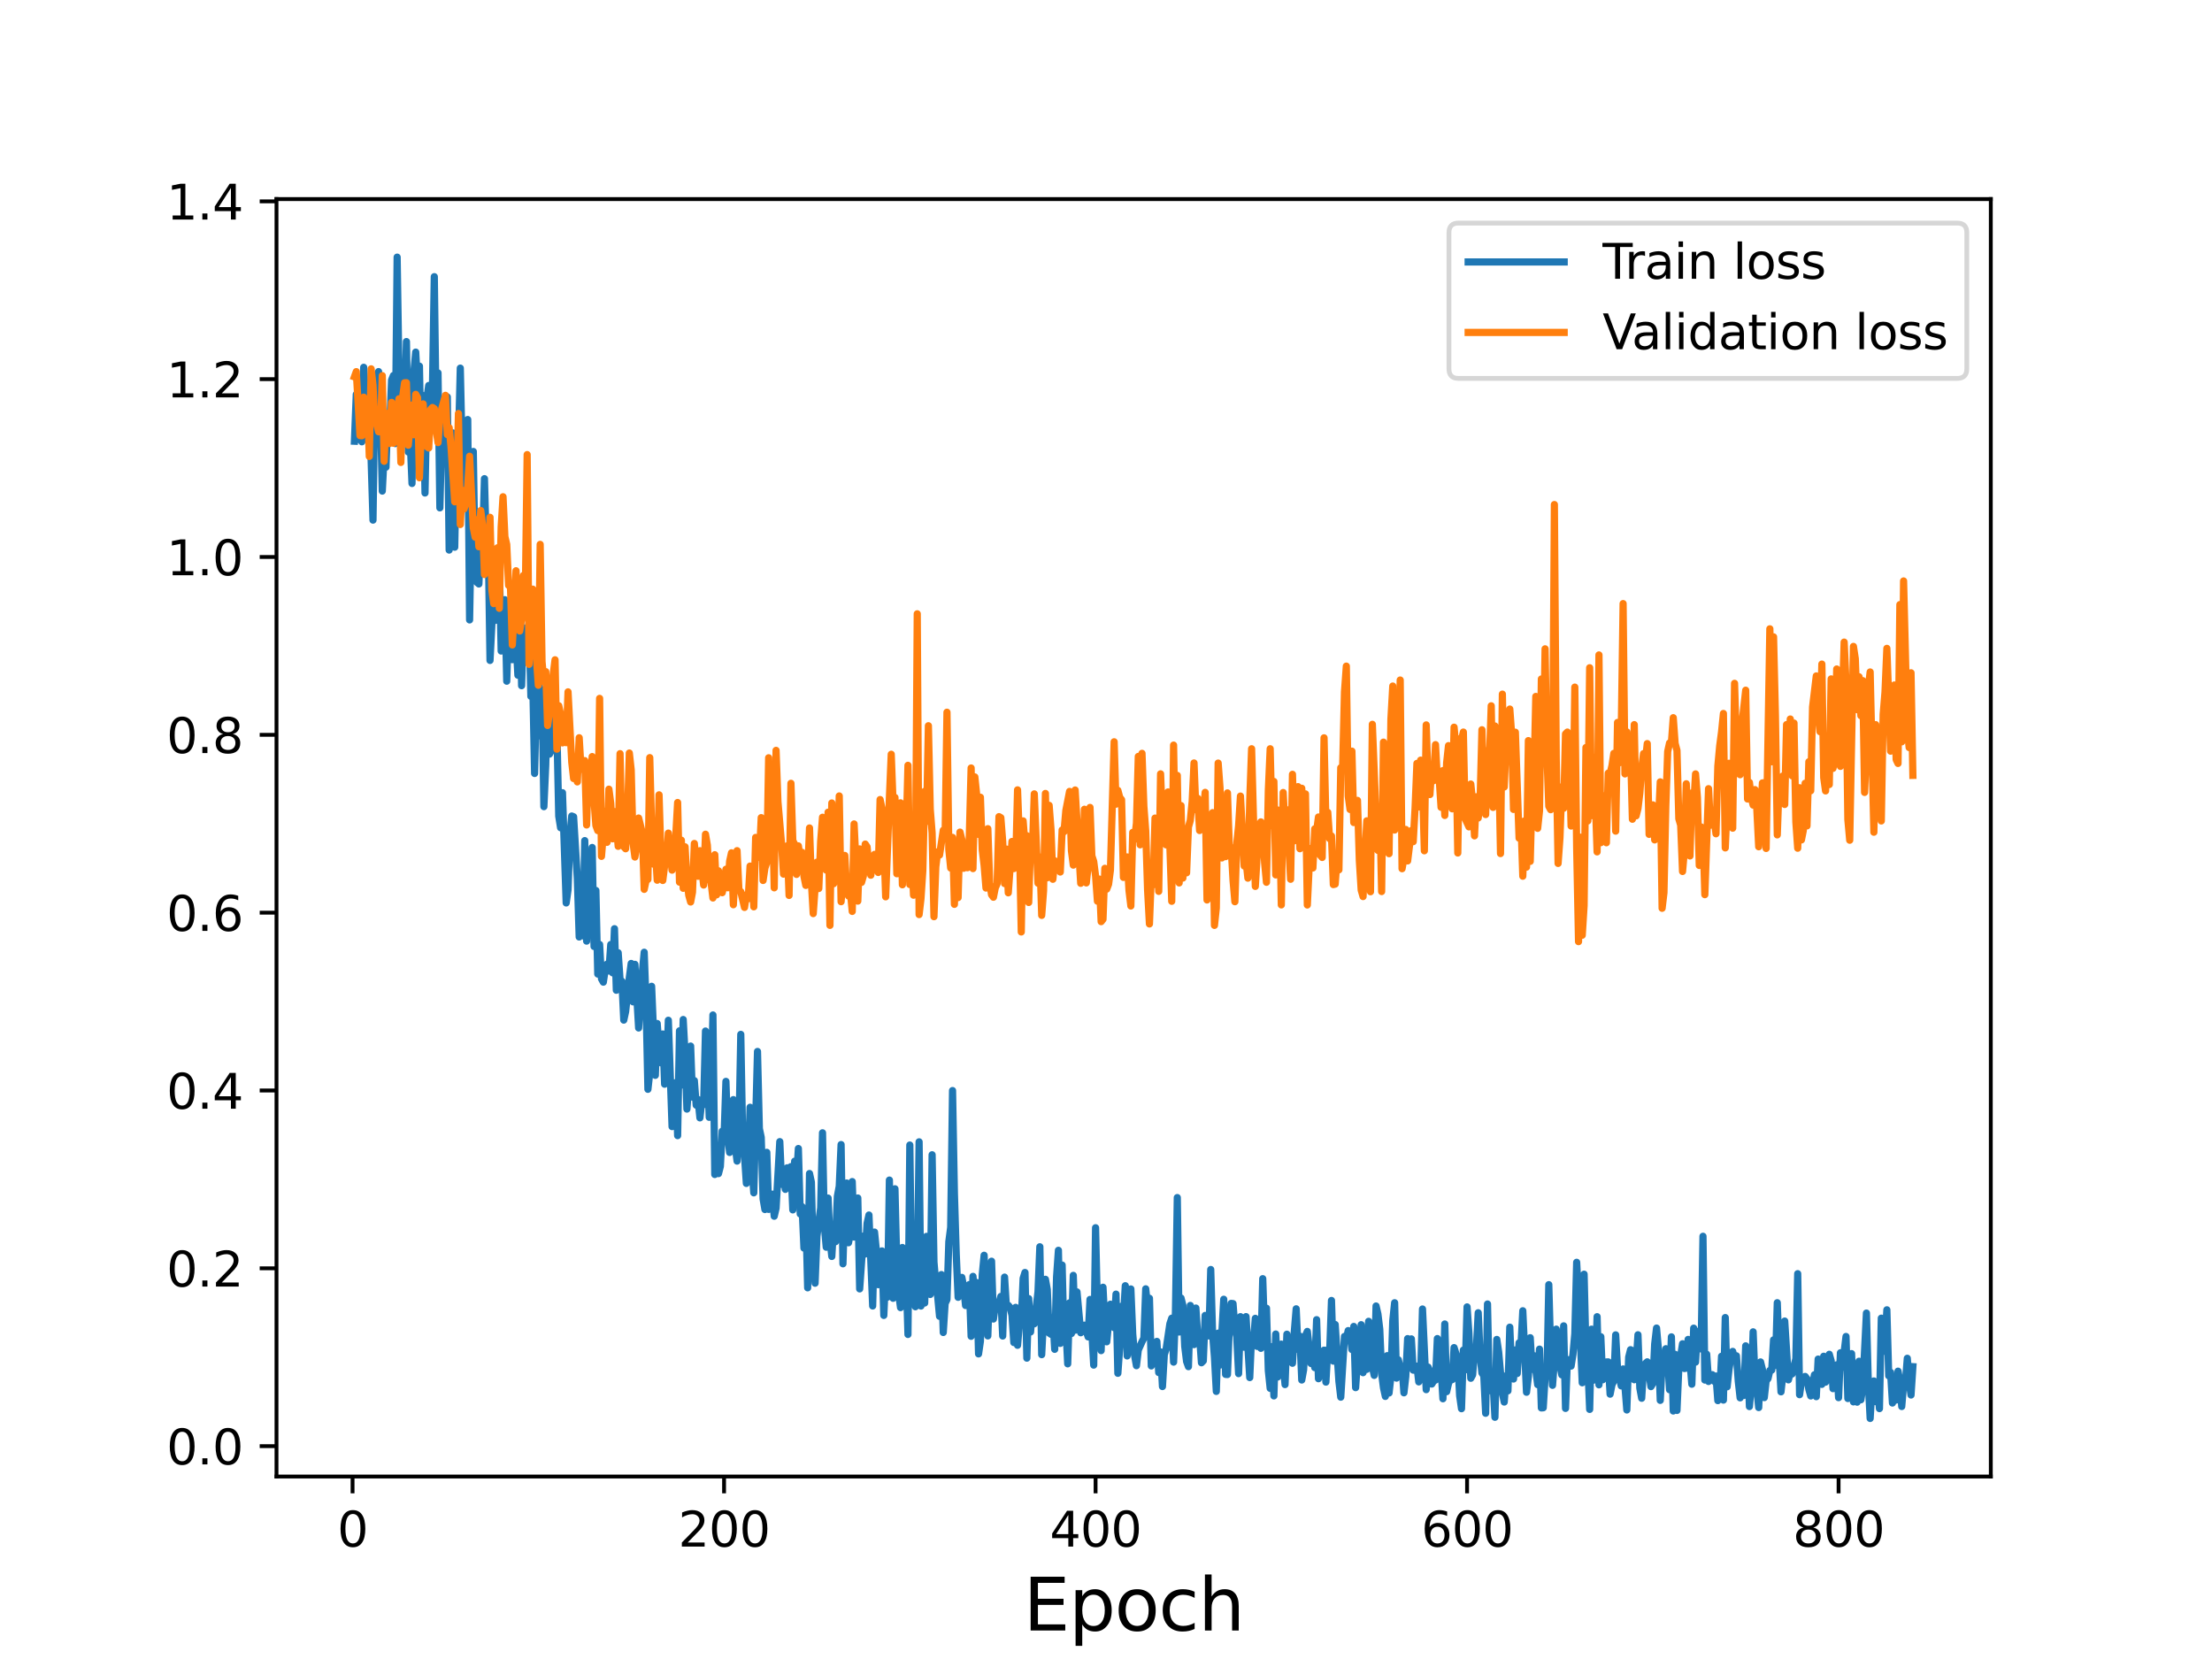 <?xml version="1.0" encoding="utf-8" standalone="no"?>
<!DOCTYPE svg PUBLIC "-//W3C//DTD SVG 1.1//EN"
  "http://www.w3.org/Graphics/SVG/1.1/DTD/svg11.dtd">
<svg height="345.6pt" version="1.1" viewBox="0 0 460.8 345.6" width="460.8pt" xmlns="http://www.w3.org/2000/svg" xmlns:xlink="http://www.w3.org/1999/xlink">
 <defs>
  <style type="text/css">*{stroke-linecap:butt;stroke-linejoin:round;}</style>
 </defs>
 <g id="figure_1">
  <g id="patch_1">
   <path d="M 0 345.6 
L 460.8 345.6 
L 460.8 0 
L 0 0 
z
" style="fill:#ffffff;"/>
  </g>
  <g id="axes_1">
   <g id="patch_2">
    <path d="M 57.6 307.584 
L 414.72 307.584 
L 414.72 41.472 
L 57.6 41.472 
z
" style="fill:#ffffff;"/>
   </g>
   <g id="matplotlib.axis_1">
    <g id="xtick_1">
     <g id="line2d_1">
      <defs>
       <path d="M 0 0 
L 0 3.5 
" id="m467da77093" style="stroke:#000000;stroke-width:0.8;"/>
      </defs>
      <g>
       <use style="stroke:#000000;stroke-width:0.8;" x="73.446" xlink:href="#m467da77093" y="307.584"/>
      </g>
     </g>
     <g id="text_1">
      <!-- 0 -->
      <g transform="translate(70.265 322.182)scale(0.1 -0.1)">
       <defs>
        <path d="M 2034 4250 
Q 1547 4250 1301 3770 
Q 1056 3291 1056 2328 
Q 1056 1369 1301 889 
Q 1547 409 2034 409 
Q 2525 409 2770 889 
Q 3016 1369 3016 2328 
Q 3016 3291 2770 3770 
Q 2525 4250 2034 4250 
z
M 2034 4750 
Q 2819 4750 3233 4129 
Q 3647 3509 3647 2328 
Q 3647 1150 3233 529 
Q 2819 -91 2034 -91 
Q 1250 -91 836 529 
Q 422 1150 422 2328 
Q 422 3509 836 4129 
Q 1250 4750 2034 4750 
z
" id="DejaVuSans-30" transform="scale(0.016)"/>
       </defs>
       <use xlink:href="#DejaVuSans-30"/>
      </g>
     </g>
    </g>
    <g id="xtick_2">
     <g id="line2d_2">
      <g>
       <use style="stroke:#000000;stroke-width:0.8;" x="150.837" xlink:href="#m467da77093" y="307.584"/>
      </g>
     </g>
     <g id="text_2">
      <!-- 200 -->
      <g transform="translate(141.293 322.182)scale(0.1 -0.1)">
       <defs>
        <path d="M 1228 531 
L 3431 531 
L 3431 0 
L 469 0 
L 469 531 
Q 828 903 1448 1529 
Q 2069 2156 2228 2338 
Q 2531 2678 2651 2914 
Q 2772 3150 2772 3378 
Q 2772 3750 2511 3984 
Q 2250 4219 1831 4219 
Q 1534 4219 1204 4116 
Q 875 4013 500 3803 
L 500 4441 
Q 881 4594 1212 4672 
Q 1544 4750 1819 4750 
Q 2544 4750 2975 4387 
Q 3406 4025 3406 3419 
Q 3406 3131 3298 2873 
Q 3191 2616 2906 2266 
Q 2828 2175 2409 1742 
Q 1991 1309 1228 531 
z
" id="DejaVuSans-32" transform="scale(0.016)"/>
       </defs>
       <use xlink:href="#DejaVuSans-32"/>
       <use x="63.623" xlink:href="#DejaVuSans-30"/>
       <use x="127.246" xlink:href="#DejaVuSans-30"/>
      </g>
     </g>
    </g>
    <g id="xtick_3">
     <g id="line2d_3">
      <g>
       <use style="stroke:#000000;stroke-width:0.8;" x="228.227" xlink:href="#m467da77093" y="307.584"/>
      </g>
     </g>
     <g id="text_3">
      <!-- 400 -->
      <g transform="translate(218.684 322.182)scale(0.1 -0.1)">
       <defs>
        <path d="M 2419 4116 
L 825 1625 
L 2419 1625 
L 2419 4116 
z
M 2253 4666 
L 3047 4666 
L 3047 1625 
L 3713 1625 
L 3713 1100 
L 3047 1100 
L 3047 0 
L 2419 0 
L 2419 1100 
L 313 1100 
L 313 1709 
L 2253 4666 
z
" id="DejaVuSans-34" transform="scale(0.016)"/>
       </defs>
       <use xlink:href="#DejaVuSans-34"/>
       <use x="63.623" xlink:href="#DejaVuSans-30"/>
       <use x="127.246" xlink:href="#DejaVuSans-30"/>
      </g>
     </g>
    </g>
    <g id="xtick_4">
     <g id="line2d_4">
      <g>
       <use style="stroke:#000000;stroke-width:0.8;" x="305.618" xlink:href="#m467da77093" y="307.584"/>
      </g>
     </g>
     <g id="text_4">
      <!-- 600 -->
      <g transform="translate(296.075 322.182)scale(0.1 -0.1)">
       <defs>
        <path d="M 2113 2584 
Q 1688 2584 1439 2293 
Q 1191 2003 1191 1497 
Q 1191 994 1439 701 
Q 1688 409 2113 409 
Q 2538 409 2786 701 
Q 3034 994 3034 1497 
Q 3034 2003 2786 2293 
Q 2538 2584 2113 2584 
z
M 3366 4563 
L 3366 3988 
Q 3128 4100 2886 4159 
Q 2644 4219 2406 4219 
Q 1781 4219 1451 3797 
Q 1122 3375 1075 2522 
Q 1259 2794 1537 2939 
Q 1816 3084 2150 3084 
Q 2853 3084 3261 2657 
Q 3669 2231 3669 1497 
Q 3669 778 3244 343 
Q 2819 -91 2113 -91 
Q 1303 -91 875 529 
Q 447 1150 447 2328 
Q 447 3434 972 4092 
Q 1497 4750 2381 4750 
Q 2619 4750 2861 4703 
Q 3103 4656 3366 4563 
z
" id="DejaVuSans-36" transform="scale(0.016)"/>
       </defs>
       <use xlink:href="#DejaVuSans-36"/>
       <use x="63.623" xlink:href="#DejaVuSans-30"/>
       <use x="127.246" xlink:href="#DejaVuSans-30"/>
      </g>
     </g>
    </g>
    <g id="xtick_5">
     <g id="line2d_5">
      <g>
       <use style="stroke:#000000;stroke-width:0.8;" x="383.009" xlink:href="#m467da77093" y="307.584"/>
      </g>
     </g>
     <g id="text_5">
      <!-- 800 -->
      <g transform="translate(373.465 322.182)scale(0.1 -0.1)">
       <defs>
        <path d="M 2034 2216 
Q 1584 2216 1326 1975 
Q 1069 1734 1069 1313 
Q 1069 891 1326 650 
Q 1584 409 2034 409 
Q 2484 409 2743 651 
Q 3003 894 3003 1313 
Q 3003 1734 2745 1975 
Q 2488 2216 2034 2216 
z
M 1403 2484 
Q 997 2584 770 2862 
Q 544 3141 544 3541 
Q 544 4100 942 4425 
Q 1341 4750 2034 4750 
Q 2731 4750 3128 4425 
Q 3525 4100 3525 3541 
Q 3525 3141 3298 2862 
Q 3072 2584 2669 2484 
Q 3125 2378 3379 2068 
Q 3634 1759 3634 1313 
Q 3634 634 3220 271 
Q 2806 -91 2034 -91 
Q 1263 -91 848 271 
Q 434 634 434 1313 
Q 434 1759 690 2068 
Q 947 2378 1403 2484 
z
M 1172 3481 
Q 1172 3119 1398 2916 
Q 1625 2713 2034 2713 
Q 2441 2713 2670 2916 
Q 2900 3119 2900 3481 
Q 2900 3844 2670 4047 
Q 2441 4250 2034 4250 
Q 1625 4250 1398 4047 
Q 1172 3844 1172 3481 
z
" id="DejaVuSans-38" transform="scale(0.016)"/>
       </defs>
       <use xlink:href="#DejaVuSans-38"/>
       <use x="63.623" xlink:href="#DejaVuSans-30"/>
       <use x="127.246" xlink:href="#DejaVuSans-30"/>
      </g>
     </g>
    </g>
    <g id="text_6">
     <!-- Epoch -->
     <g transform="translate(213.194 339.66)scale(0.15 -0.15)">
      <defs>
       <path d="M 628 4666 
L 3578 4666 
L 3578 4134 
L 1259 4134 
L 1259 2753 
L 3481 2753 
L 3481 2222 
L 1259 2222 
L 1259 531 
L 3634 531 
L 3634 0 
L 628 0 
L 628 4666 
z
" id="DejaVuSans-45" transform="scale(0.016)"/>
       <path d="M 1159 525 
L 1159 -1331 
L 581 -1331 
L 581 3500 
L 1159 3500 
L 1159 2969 
Q 1341 3281 1617 3432 
Q 1894 3584 2278 3584 
Q 2916 3584 3314 3078 
Q 3713 2572 3713 1747 
Q 3713 922 3314 415 
Q 2916 -91 2278 -91 
Q 1894 -91 1617 61 
Q 1341 213 1159 525 
z
M 3116 1747 
Q 3116 2381 2855 2742 
Q 2594 3103 2138 3103 
Q 1681 3103 1420 2742 
Q 1159 2381 1159 1747 
Q 1159 1113 1420 752 
Q 1681 391 2138 391 
Q 2594 391 2855 752 
Q 3116 1113 3116 1747 
z
" id="DejaVuSans-70" transform="scale(0.016)"/>
       <path d="M 1959 3097 
Q 1497 3097 1228 2736 
Q 959 2375 959 1747 
Q 959 1119 1226 758 
Q 1494 397 1959 397 
Q 2419 397 2687 759 
Q 2956 1122 2956 1747 
Q 2956 2369 2687 2733 
Q 2419 3097 1959 3097 
z
M 1959 3584 
Q 2709 3584 3137 3096 
Q 3566 2609 3566 1747 
Q 3566 888 3137 398 
Q 2709 -91 1959 -91 
Q 1206 -91 779 398 
Q 353 888 353 1747 
Q 353 2609 779 3096 
Q 1206 3584 1959 3584 
z
" id="DejaVuSans-6f" transform="scale(0.016)"/>
       <path d="M 3122 3366 
L 3122 2828 
Q 2878 2963 2633 3030 
Q 2388 3097 2138 3097 
Q 1578 3097 1268 2742 
Q 959 2388 959 1747 
Q 959 1106 1268 751 
Q 1578 397 2138 397 
Q 2388 397 2633 464 
Q 2878 531 3122 666 
L 3122 134 
Q 2881 22 2623 -34 
Q 2366 -91 2075 -91 
Q 1284 -91 818 406 
Q 353 903 353 1747 
Q 353 2603 823 3093 
Q 1294 3584 2113 3584 
Q 2378 3584 2631 3529 
Q 2884 3475 3122 3366 
z
" id="DejaVuSans-63" transform="scale(0.016)"/>
       <path d="M 3513 2113 
L 3513 0 
L 2938 0 
L 2938 2094 
Q 2938 2591 2744 2837 
Q 2550 3084 2163 3084 
Q 1697 3084 1428 2787 
Q 1159 2491 1159 1978 
L 1159 0 
L 581 0 
L 581 4863 
L 1159 4863 
L 1159 2956 
Q 1366 3272 1645 3428 
Q 1925 3584 2291 3584 
Q 2894 3584 3203 3211 
Q 3513 2838 3513 2113 
z
" id="DejaVuSans-68" transform="scale(0.016)"/>
      </defs>
      <use xlink:href="#DejaVuSans-45"/>
      <use x="63.184" xlink:href="#DejaVuSans-70"/>
      <use x="126.66" xlink:href="#DejaVuSans-6f"/>
      <use x="187.842" xlink:href="#DejaVuSans-63"/>
      <use x="242.822" xlink:href="#DejaVuSans-68"/>
     </g>
    </g>
   </g>
   <g id="matplotlib.axis_2">
    <g id="ytick_1">
     <g id="line2d_6">
      <defs>
       <path d="M 0 0 
L -3.5 0 
" id="mc53e426974" style="stroke:#000000;stroke-width:0.8;"/>
      </defs>
      <g>
       <use style="stroke:#000000;stroke-width:0.8;" x="57.6" xlink:href="#mc53e426974" y="301.26"/>
      </g>
     </g>
     <g id="text_7">
      <!-- 0.0 -->
      <g transform="translate(34.697 305.06)scale(0.1 -0.1)">
       <defs>
        <path d="M 684 794 
L 1344 794 
L 1344 0 
L 684 0 
L 684 794 
z
" id="DejaVuSans-2e" transform="scale(0.016)"/>
       </defs>
       <use xlink:href="#DejaVuSans-30"/>
       <use x="63.623" xlink:href="#DejaVuSans-2e"/>
       <use x="95.41" xlink:href="#DejaVuSans-30"/>
      </g>
     </g>
    </g>
    <g id="ytick_2">
     <g id="line2d_7">
      <g>
       <use style="stroke:#000000;stroke-width:0.8;" x="57.6" xlink:href="#mc53e426974" y="264.215"/>
      </g>
     </g>
     <g id="text_8">
      <!-- 0.2 -->
      <g transform="translate(34.697 268.014)scale(0.1 -0.1)">
       <use xlink:href="#DejaVuSans-30"/>
       <use x="63.623" xlink:href="#DejaVuSans-2e"/>
       <use x="95.41" xlink:href="#DejaVuSans-32"/>
      </g>
     </g>
    </g>
    <g id="ytick_3">
     <g id="line2d_8">
      <g>
       <use style="stroke:#000000;stroke-width:0.8;" x="57.6" xlink:href="#mc53e426974" y="227.169"/>
      </g>
     </g>
     <g id="text_9">
      <!-- 0.4 -->
      <g transform="translate(34.697 230.968)scale(0.1 -0.1)">
       <use xlink:href="#DejaVuSans-30"/>
       <use x="63.623" xlink:href="#DejaVuSans-2e"/>
       <use x="95.41" xlink:href="#DejaVuSans-34"/>
      </g>
     </g>
    </g>
    <g id="ytick_4">
     <g id="line2d_9">
      <g>
       <use style="stroke:#000000;stroke-width:0.8;" x="57.6" xlink:href="#mc53e426974" y="190.123"/>
      </g>
     </g>
     <g id="text_10">
      <!-- 0.6 -->
      <g transform="translate(34.697 193.922)scale(0.1 -0.1)">
       <use xlink:href="#DejaVuSans-30"/>
       <use x="63.623" xlink:href="#DejaVuSans-2e"/>
       <use x="95.41" xlink:href="#DejaVuSans-36"/>
      </g>
     </g>
    </g>
    <g id="ytick_5">
     <g id="line2d_10">
      <g>
       <use style="stroke:#000000;stroke-width:0.8;" x="57.6" xlink:href="#mc53e426974" y="153.077"/>
      </g>
     </g>
     <g id="text_11">
      <!-- 0.8 -->
      <g transform="translate(34.697 156.877)scale(0.1 -0.1)">
       <use xlink:href="#DejaVuSans-30"/>
       <use x="63.623" xlink:href="#DejaVuSans-2e"/>
       <use x="95.41" xlink:href="#DejaVuSans-38"/>
      </g>
     </g>
    </g>
    <g id="ytick_6">
     <g id="line2d_11">
      <g>
       <use style="stroke:#000000;stroke-width:0.8;" x="57.6" xlink:href="#mc53e426974" y="116.032"/>
      </g>
     </g>
     <g id="text_12">
      <!-- 1.0 -->
      <g transform="translate(34.697 119.831)scale(0.1 -0.1)">
       <defs>
        <path d="M 794 531 
L 1825 531 
L 1825 4091 
L 703 3866 
L 703 4441 
L 1819 4666 
L 2450 4666 
L 2450 531 
L 3481 531 
L 3481 0 
L 794 0 
L 794 531 
z
" id="DejaVuSans-31" transform="scale(0.016)"/>
       </defs>
       <use xlink:href="#DejaVuSans-31"/>
       <use x="63.623" xlink:href="#DejaVuSans-2e"/>
       <use x="95.41" xlink:href="#DejaVuSans-30"/>
      </g>
     </g>
    </g>
    <g id="ytick_7">
     <g id="line2d_12">
      <g>
       <use style="stroke:#000000;stroke-width:0.8;" x="57.6" xlink:href="#mc53e426974" y="78.986"/>
      </g>
     </g>
     <g id="text_13">
      <!-- 1.2 -->
      <g transform="translate(34.697 82.785)scale(0.1 -0.1)">
       <use xlink:href="#DejaVuSans-31"/>
       <use x="63.623" xlink:href="#DejaVuSans-2e"/>
       <use x="95.41" xlink:href="#DejaVuSans-32"/>
      </g>
     </g>
    </g>
    <g id="ytick_8">
     <g id="line2d_13">
      <g>
       <use style="stroke:#000000;stroke-width:0.8;" x="57.6" xlink:href="#mc53e426974" y="41.94"/>
      </g>
     </g>
     <g id="text_14">
      <!-- 1.4 -->
      <g transform="translate(34.697 45.74)scale(0.1 -0.1)">
       <use xlink:href="#DejaVuSans-31"/>
       <use x="63.623" xlink:href="#DejaVuSans-2e"/>
       <use x="95.41" xlink:href="#DejaVuSans-34"/>
      </g>
     </g>
    </g>
   </g>
   <g id="line2d_14">
    <path clip-path="url(#p9a1cbb182f)" d="M 73.833 91.911 
L 74.22 82.155 
L 74.607 91.54 
L 74.994 89.508 
L 75.381 92.032 
L 75.767 76.516 
L 76.154 83.283 
L 76.541 79.798 
L 76.928 86.334 
L 77.315 95.834 
L 77.702 108.35 
L 78.089 81.5 
L 78.476 85.074 
L 78.863 77.409 
L 79.25 85.727 
L 79.637 102.299 
L 80.024 94.747 
L 80.411 97.319 
L 80.798 86.05 
L 81.185 89.035 
L 81.572 79.171 
L 81.959 78.223 
L 82.346 92.41 
L 82.733 53.568 
L 83.12 78.245 
L 83.507 88.48 
L 83.894 92.071 
L 84.28 86.067 
L 84.667 71.153 
L 85.054 94.16 
L 85.441 91.408 
L 85.828 100.712 
L 86.215 77.441 
L 86.602 73.35 
L 86.989 80.497 
L 87.376 76.27 
L 87.763 96.481 
L 88.15 82.407 
L 88.537 102.699 
L 88.924 83.01 
L 89.311 80.304 
L 89.698 88.495 
L 90.085 81.049 
L 90.472 57.636 
L 90.859 87.041 
L 91.246 77.679 
L 91.633 105.797 
L 92.02 90.796 
L 92.407 88.863 
L 92.793 88.485 
L 93.18 82.686 
L 93.567 114.589 
L 93.954 96.608 
L 94.341 90.185 
L 94.728 113.992 
L 95.115 93.693 
L 95.502 92.219 
L 95.889 76.688 
L 96.276 94.245 
L 96.663 103.552 
L 97.05 98.931 
L 97.437 87.398 
L 97.824 129.14 
L 98.211 107.6 
L 98.598 94.05 
L 98.985 118.594 
L 99.372 121.326 
L 99.759 121.652 
L 100.146 112.619 
L 100.533 113.216 
L 100.92 99.716 
L 101.306 114.067 
L 101.693 112.037 
L 102.08 137.579 
L 102.854 122.459 
L 103.241 129.228 
L 103.628 127.275 
L 104.015 117.59 
L 104.402 135.618 
L 104.789 125.666 
L 105.176 124.931 
L 105.563 141.907 
L 105.95 129.109 
L 106.337 134.572 
L 106.724 137.421 
L 107.111 134.179 
L 107.498 133.691 
L 107.885 140.655 
L 108.272 122.774 
L 108.659 142.842 
L 109.046 130.788 
L 109.433 136.971 
L 110.206 129.893 
L 110.593 145.062 
L 110.98 142.015 
L 111.367 161.127 
L 111.754 144.288 
L 112.141 134.412 
L 112.528 153.324 
L 112.915 143.662 
L 113.302 168.039 
L 113.689 159.372 
L 114.076 144.861 
L 114.463 157.099 
L 114.85 156.347 
L 115.237 148.947 
L 115.624 151.265 
L 116.011 152 
L 116.398 170.022 
L 116.785 172.441 
L 117.172 165.134 
L 117.946 188.099 
L 118.332 185.341 
L 118.719 174.094 
L 119.106 169.992 
L 119.493 170.148 
L 120.267 182.969 
L 120.654 195.191 
L 121.041 184.516 
L 121.428 194.947 
L 121.815 175.115 
L 122.202 196.052 
L 122.589 182.33 
L 122.976 182.562 
L 123.363 176.544 
L 123.75 197.17 
L 124.137 185.498 
L 124.524 202.91 
L 124.911 196.747 
L 125.298 203.902 
L 125.685 204.6 
L 126.072 202.019 
L 126.458 200.846 
L 126.845 202.274 
L 127.232 196.758 
L 127.619 202.662 
L 128.006 193.466 
L 128.393 206.288 
L 128.78 198.473 
L 129.167 204.092 
L 129.554 204.419 
L 129.941 212.506 
L 130.328 210.736 
L 131.102 203.628 
L 131.489 200.704 
L 131.876 208.699 
L 132.263 200.89 
L 133.037 214.144 
L 133.811 202.497 
L 134.198 198.374 
L 134.585 209.002 
L 134.971 226.921 
L 135.358 223.456 
L 135.745 205.466 
L 136.519 224.01 
L 136.906 213.221 
L 137.293 218.249 
L 137.68 221.403 
L 138.067 215.401 
L 138.454 225.858 
L 138.841 224.255 
L 139.228 212.538 
L 140.002 234.692 
L 140.389 226.44 
L 140.776 225.53 
L 141.163 236.571 
L 141.55 214.743 
L 141.937 226.052 
L 142.324 212.387 
L 142.711 219.556 
L 143.098 231.041 
L 143.484 225.705 
L 143.871 217.917 
L 144.258 228.548 
L 144.645 225.11 
L 145.032 230.228 
L 145.419 229.047 
L 145.806 232.871 
L 146.193 229.412 
L 146.58 230.128 
L 146.967 214.785 
L 147.354 221.949 
L 147.741 232.756 
L 148.128 228.118 
L 148.515 211.441 
L 148.902 244.669 
L 149.289 239.573 
L 149.676 244.483 
L 150.063 242.977 
L 150.45 235.642 
L 150.837 236.771 
L 151.224 225.274 
L 151.611 236.875 
L 151.997 240.077 
L 152.384 233.241 
L 152.771 229.072 
L 153.158 238.764 
L 153.545 241.878 
L 153.932 235.681 
L 154.319 215.479 
L 154.706 236.835 
L 155.093 240.766 
L 155.48 246.526 
L 155.867 242.993 
L 156.254 230.666 
L 156.641 242.977 
L 157.028 248.487 
L 157.802 219.041 
L 158.189 235.104 
L 158.576 236.93 
L 158.963 249.745 
L 159.35 251.965 
L 159.737 240.057 
L 160.124 251.936 
L 160.51 250.913 
L 160.897 248.763 
L 161.284 253.361 
L 161.671 251.681 
L 162.445 237.824 
L 162.832 246.72 
L 163.219 245.089 
L 163.606 247.767 
L 163.993 243.276 
L 164.38 243.965 
L 164.767 243.027 
L 165.154 252.04 
L 165.541 241.9 
L 165.928 245.474 
L 166.315 239.261 
L 166.702 252.89 
L 167.089 251.369 
L 167.476 259.998 
L 167.863 253.025 
L 168.25 268.276 
L 168.636 244.468 
L 169.023 246.255 
L 169.41 261.594 
L 169.797 267.315 
L 170.184 257.505 
L 170.958 251.626 
L 171.345 235.982 
L 171.732 255.458 
L 172.119 259.817 
L 172.506 249.584 
L 172.893 258.166 
L 173.28 261.744 
L 173.667 255.158 
L 174.054 258.671 
L 174.441 249.211 
L 174.828 247.123 
L 175.215 238.434 
L 175.602 263.27 
L 175.989 250.299 
L 176.376 246.447 
L 176.763 258.89 
L 177.149 256.921 
L 177.536 246.145 
L 177.923 257.699 
L 178.31 252.334 
L 178.697 249.567 
L 179.084 268.501 
L 179.858 257.494 
L 180.245 261.237 
L 180.632 254.841 
L 181.019 253.113 
L 181.793 272.056 
L 182.18 256.664 
L 182.567 260.48 
L 182.954 267.621 
L 183.341 266.375 
L 183.728 260.59 
L 184.115 274.025 
L 184.502 265.374 
L 184.889 270.217 
L 185.276 245.832 
L 185.662 268.753 
L 186.049 270.453 
L 186.436 247.648 
L 186.823 263.287 
L 187.21 269.554 
L 187.597 272.4 
L 187.984 259.874 
L 188.371 266.229 
L 188.758 264.959 
L 189.145 277.993 
L 189.532 238.531 
L 189.919 267.472 
L 190.306 267.599 
L 190.693 272.219 
L 191.08 266.908 
L 191.467 237.864 
L 191.854 272.069 
L 192.241 266.15 
L 192.628 271.442 
L 193.015 257.561 
L 193.402 261.773 
L 193.789 269.66 
L 194.175 240.561 
L 194.562 262.894 
L 194.949 267.474 
L 195.336 270.091 
L 195.723 274.214 
L 196.11 265.516 
L 196.497 277.581 
L 196.884 271.536 
L 197.271 270.711 
L 197.658 258.673 
L 198.045 255.676 
L 198.432 227.183 
L 198.819 248.586 
L 199.206 261.317 
L 199.593 270.252 
L 199.98 266.455 
L 200.367 266.102 
L 200.754 268.093 
L 201.141 271.959 
L 201.528 268.737 
L 201.915 267.606 
L 202.302 278.374 
L 202.688 265.892 
L 203.075 269.867 
L 203.462 267.17 
L 203.849 282.043 
L 204.236 279.391 
L 204.623 265.515 
L 205.01 261.497 
L 205.397 271.447 
L 205.784 278.294 
L 206.171 266.953 
L 206.558 262.733 
L 206.945 274.775 
L 207.332 272.023 
L 208.106 271.488 
L 208.493 270.076 
L 208.88 278.316 
L 209.267 266.048 
L 209.654 272.255 
L 210.041 271.929 
L 210.428 272.375 
L 210.815 274.006 
L 211.201 279.679 
L 211.588 272.349 
L 211.975 280.247 
L 212.362 275.648 
L 212.749 275.084 
L 213.136 266.314 
L 213.523 265.081 
L 213.91 282.925 
L 214.297 270.519 
L 214.684 277.475 
L 215.071 272.784 
L 215.458 275.771 
L 216.232 269.141 
L 216.619 259.724 
L 217.006 282.199 
L 217.78 266.503 
L 218.167 268.648 
L 218.554 277.692 
L 218.941 277.962 
L 219.327 274.492 
L 219.714 281.089 
L 220.101 266.025 
L 220.488 260.463 
L 220.875 279.853 
L 221.262 263.534 
L 221.649 279.48 
L 222.036 276.362 
L 222.423 284.11 
L 222.81 271.405 
L 223.197 277.803 
L 223.584 265.686 
L 223.971 277.11 
L 224.358 269.127 
L 225.132 277.637 
L 225.519 277.299 
L 225.906 276.058 
L 226.68 278.496 
L 227.067 270.698 
L 227.84 284.377 
L 228.227 255.762 
L 228.614 272.745 
L 229.001 273.105 
L 229.388 281.358 
L 229.775 268.159 
L 230.162 275.863 
L 230.549 279.522 
L 231.323 271.692 
L 231.71 275.039 
L 232.097 276.585 
L 232.484 269.592 
L 232.871 286.084 
L 233.258 280.677 
L 233.645 272.109 
L 234.032 274.633 
L 234.419 267.84 
L 234.806 282.463 
L 235.193 279.343 
L 235.58 268.514 
L 235.967 277.89 
L 236.353 282.36 
L 236.74 284.498 
L 237.127 281.236 
L 237.901 279.51 
L 238.288 278.774 
L 238.675 268.487 
L 239.062 272.236 
L 239.449 270.454 
L 239.836 284.545 
L 240.223 280.169 
L 240.61 281.22 
L 240.997 279.442 
L 241.384 285.933 
L 241.771 281.635 
L 242.158 288.841 
L 242.545 282.182 
L 242.932 280.974 
L 243.706 275.762 
L 244.093 274.611 
L 244.48 283.753 
L 244.866 273.358 
L 245.253 249.477 
L 245.64 277.479 
L 246.027 270.407 
L 246.414 271.94 
L 246.801 280.485 
L 247.188 283.629 
L 247.575 284.696 
L 247.962 271.948 
L 248.349 273.425 
L 248.736 280.107 
L 249.123 272.49 
L 249.51 278.287 
L 249.897 278.47 
L 250.284 283.887 
L 250.671 283.499 
L 251.058 274.026 
L 251.832 278.297 
L 252.219 264.461 
L 252.606 277.889 
L 252.993 282.714 
L 253.379 289.855 
L 253.766 277.721 
L 254.153 284.371 
L 254.927 270.661 
L 255.314 286.313 
L 255.701 286.339 
L 256.088 276.502 
L 256.475 271.524 
L 256.862 271.564 
L 257.249 276.633 
L 257.636 278.452 
L 258.023 286.152 
L 258.41 274.284 
L 258.797 280.488 
L 259.184 280.654 
L 259.571 274.275 
L 260.345 286.974 
L 260.732 278.134 
L 261.119 279.613 
L 261.505 274.635 
L 261.892 280.481 
L 262.279 278.377 
L 262.666 280.88 
L 263.053 266.371 
L 263.44 278.226 
L 263.827 272.52 
L 264.214 285.493 
L 264.601 289.221 
L 264.988 280.524 
L 265.375 290.792 
L 265.762 277.901 
L 266.149 286.862 
L 266.536 285.397 
L 266.923 280.004 
L 267.697 288.432 
L 268.084 277.939 
L 268.471 283.687 
L 268.858 282.577 
L 269.245 283.989 
L 269.632 277.334 
L 270.018 272.65 
L 270.405 281.109 
L 270.792 278.342 
L 271.179 287.483 
L 271.566 285.349 
L 271.953 278.253 
L 272.34 277.359 
L 273.114 284.044 
L 273.501 282.924 
L 273.888 284.905 
L 274.275 274.915 
L 274.662 287.21 
L 275.049 283.836 
L 275.436 281.647 
L 275.823 281.263 
L 276.21 287.915 
L 276.597 281.173 
L 276.984 281.913 
L 277.371 270.911 
L 277.758 283.547 
L 278.145 275.92 
L 278.918 287.778 
L 279.305 291.053 
L 280.079 278.396 
L 280.466 278.918 
L 280.853 277.186 
L 281.24 277.679 
L 281.627 281.132 
L 282.014 276.322 
L 282.401 289.072 
L 282.788 283.329 
L 283.175 280.486 
L 283.562 275.959 
L 283.949 285.953 
L 284.336 284.474 
L 284.723 285.262 
L 285.11 275.254 
L 285.497 282.808 
L 286.271 286.517 
L 286.658 272.065 
L 287.044 273.741 
L 287.431 276.918 
L 287.818 286.102 
L 288.205 289.118 
L 288.592 290.899 
L 288.979 282.406 
L 289.366 290.189 
L 289.753 286.758 
L 290.14 275.115 
L 290.527 271.386 
L 290.914 287.085 
L 291.301 283.272 
L 291.688 284.958 
L 292.075 284.651 
L 292.462 290.145 
L 292.849 286.748 
L 293.236 278.856 
L 293.623 279.914 
L 294.01 278.915 
L 294.397 285.424 
L 294.784 285.432 
L 295.171 284.589 
L 295.557 287.869 
L 295.944 286.599 
L 296.331 272.69 
L 297.105 289.487 
L 297.492 284.788 
L 297.879 285.686 
L 298.266 288.322 
L 298.653 287.689 
L 299.04 287.493 
L 299.427 278.845 
L 299.814 287.287 
L 300.201 285.175 
L 300.588 291.387 
L 300.975 275.808 
L 301.362 289.909 
L 301.749 288.218 
L 302.136 287.336 
L 302.523 287.402 
L 302.91 280.734 
L 303.684 283.26 
L 304.07 290.748 
L 304.457 293.458 
L 304.844 281.248 
L 305.231 285.38 
L 305.618 272.254 
L 306.005 277.804 
L 306.392 287.119 
L 306.779 286.405 
L 307.166 280.995 
L 307.553 281.005 
L 307.94 273.472 
L 308.327 282.483 
L 308.714 286.007 
L 309.101 286.569 
L 309.488 294.407 
L 309.875 271.649 
L 310.262 289.716 
L 310.649 285.861 
L 311.036 288.062 
L 311.423 295.243 
L 311.81 279.028 
L 312.196 281.646 
L 312.97 290.188 
L 313.357 292.07 
L 313.744 286.592 
L 314.131 289.741 
L 314.518 276.475 
L 314.905 285.933 
L 315.292 287.275 
L 315.679 281.216 
L 316.066 286.128 
L 316.453 279.731 
L 316.84 280.462 
L 317.227 273.058 
L 318.001 290.031 
L 318.388 286.719 
L 318.775 278.67 
L 319.162 285.256 
L 319.549 282.412 
L 320.323 288.447 
L 320.709 281.049 
L 321.096 293.297 
L 321.483 293.265 
L 321.87 286.922 
L 322.257 286.614 
L 322.644 267.62 
L 323.031 281.657 
L 323.418 288.587 
L 323.805 283.478 
L 324.192 276.887 
L 324.966 284.47 
L 325.353 286.41 
L 325.74 276.2 
L 326.127 293.396 
L 326.514 283.214 
L 326.901 284.189 
L 327.288 284.577 
L 327.675 282.134 
L 328.062 277.831 
L 328.449 262.96 
L 328.836 270.545 
L 329.609 288.053 
L 329.996 265.438 
L 330.383 281.479 
L 330.77 284.446 
L 331.157 293.603 
L 331.544 276.888 
L 331.931 287.53 
L 332.318 286.579 
L 332.705 274.292 
L 333.092 288.488 
L 333.479 278.462 
L 333.866 287.434 
L 334.253 284.997 
L 334.64 283.716 
L 335.027 283.707 
L 335.414 290.429 
L 335.801 288.47 
L 336.188 287.698 
L 336.575 278.077 
L 336.962 285.14 
L 337.735 288.707 
L 338.122 285.179 
L 338.509 288.856 
L 338.896 293.72 
L 339.283 282.729 
L 339.67 281.169 
L 340.057 281.379 
L 340.444 287.427 
L 340.831 284.143 
L 341.218 278.057 
L 341.605 289.163 
L 341.992 291.281 
L 342.379 285.016 
L 342.766 284.058 
L 343.153 283.694 
L 343.927 288.857 
L 344.314 288.203 
L 344.701 279.992 
L 345.088 276.66 
L 345.475 281.046 
L 345.862 291.721 
L 346.248 283.945 
L 346.635 284.541 
L 347.022 280.966 
L 347.409 283.284 
L 347.796 289.503 
L 348.183 278.496 
L 348.57 293.934 
L 348.957 282.126 
L 349.344 293.82 
L 349.731 284.905 
L 350.505 279.933 
L 350.892 285.083 
L 351.279 285.006 
L 351.666 279.026 
L 352.44 288.355 
L 352.827 276.68 
L 353.214 283.757 
L 353.601 277.365 
L 353.988 277.874 
L 354.374 281.011 
L 354.761 257.541 
L 355.148 287.491 
L 355.535 282.112 
L 355.922 287.788 
L 356.309 286.665 
L 356.696 286.367 
L 357.083 287.738 
L 357.47 286.648 
L 357.857 291.775 
L 358.244 290.336 
L 358.631 282.531 
L 359.018 291.665 
L 359.405 274.474 
L 359.792 288.898 
L 360.179 285.253 
L 360.566 282.811 
L 360.953 281.523 
L 361.34 283.053 
L 361.727 282.438 
L 362.114 287.749 
L 362.501 291.195 
L 362.887 286.559 
L 363.274 290.697 
L 363.661 280.366 
L 364.048 281.327 
L 364.435 293.009 
L 364.822 288.709 
L 365.209 277.447 
L 365.596 287.41 
L 365.983 289.389 
L 366.37 293.22 
L 366.757 283.717 
L 367.144 285.279 
L 367.531 291.147 
L 367.918 287.666 
L 368.305 287.179 
L 368.692 285.493 
L 369.079 285.42 
L 369.466 279.121 
L 369.853 284.442 
L 370.24 271.379 
L 370.627 282.721 
L 371.014 289.944 
L 371.4 286.439 
L 371.787 275.204 
L 372.561 287.45 
L 372.948 285.931 
L 373.335 286.223 
L 374.109 283.046 
L 374.496 265.334 
L 374.883 290.541 
L 375.27 287.834 
L 375.657 287.633 
L 376.044 286.737 
L 376.431 287.254 
L 376.818 289.436 
L 377.205 290.804 
L 377.979 286.389 
L 378.366 290.949 
L 378.753 283.122 
L 379.14 287.178 
L 379.527 288.387 
L 379.913 282.53 
L 380.3 287.923 
L 380.687 286.169 
L 381.074 282.123 
L 381.461 283.46 
L 381.848 289.281 
L 382.235 289.1 
L 382.622 284.318 
L 383.009 291.153 
L 383.396 281.812 
L 383.783 284.846 
L 384.557 278.414 
L 384.944 291.336 
L 385.331 288.985 
L 385.718 281.986 
L 386.105 292.034 
L 386.492 289.446 
L 386.879 292.096 
L 387.266 283.573 
L 387.653 291.603 
L 388.04 289.154 
L 388.813 273.536 
L 389.2 288.085 
L 389.587 295.488 
L 389.974 288.792 
L 390.361 287.68 
L 390.748 291.988 
L 391.135 289.066 
L 391.522 293.439 
L 391.909 274.602 
L 392.296 281.543 
L 392.683 279.648 
L 393.07 272.858 
L 393.457 286.608 
L 393.844 285.883 
L 394.231 292.274 
L 394.618 291.398 
L 395.005 291.655 
L 395.392 285.638 
L 395.779 287.746 
L 396.166 293 
L 396.553 288.426 
L 396.939 287.784 
L 397.326 282.957 
L 397.713 287.902 
L 398.1 290.607 
L 398.487 284.705 
L 398.487 284.705 
" style="fill:none;stroke:#1f77b4;stroke-linecap:square;stroke-width:1.5;"/>
   </g>
   <g id="line2d_15">
    <path clip-path="url(#p9a1cbb182f)" d="M 73.833 78.51 
L 74.22 77.418 
L 74.994 90.737 
L 75.381 90.774 
L 75.767 82.741 
L 76.154 87.174 
L 76.541 83.447 
L 76.928 95.081 
L 77.315 76.837 
L 77.702 80.218 
L 78.089 88.169 
L 78.476 88.325 
L 78.863 89.942 
L 79.25 89.961 
L 79.637 78.252 
L 80.024 96.093 
L 80.411 86.613 
L 80.798 86.086 
L 81.185 92.388 
L 81.572 83.822 
L 81.959 92.339 
L 82.346 84.568 
L 82.733 85.98 
L 83.12 83.067 
L 83.507 96.334 
L 83.894 82.586 
L 84.28 79.74 
L 84.667 79.727 
L 85.054 92.745 
L 85.828 84.375 
L 86.215 90.562 
L 86.602 82.151 
L 86.989 82.827 
L 87.376 99.529 
L 87.763 89.924 
L 88.15 84.148 
L 88.537 90.273 
L 88.924 93.024 
L 89.311 93.322 
L 89.698 85.318 
L 90.085 84.89 
L 90.472 85.124 
L 90.859 89.664 
L 91.246 92.198 
L 91.633 87.074 
L 92.02 85.149 
L 92.793 82.356 
L 93.18 90.529 
L 93.567 89.09 
L 93.954 93.044 
L 94.728 104.537 
L 95.115 102.123 
L 95.502 86.141 
L 95.889 109.267 
L 96.276 102.114 
L 96.663 106.027 
L 97.05 104.841 
L 97.437 101.195 
L 97.824 95.046 
L 98.598 109.973 
L 98.985 111.903 
L 99.372 108.261 
L 99.759 113.901 
L 100.146 106.357 
L 100.533 109.427 
L 100.92 119.683 
L 101.306 112.836 
L 101.693 118.175 
L 102.08 107.765 
L 102.467 122.973 
L 102.854 125.75 
L 103.241 116.308 
L 103.628 114.115 
L 104.015 126.724 
L 104.402 109.785 
L 104.789 103.482 
L 105.176 111.781 
L 105.563 113.441 
L 105.95 121.943 
L 106.337 122.134 
L 106.724 134.348 
L 107.111 127.64 
L 107.498 118.897 
L 107.885 128.999 
L 108.272 131.446 
L 108.659 128.939 
L 109.046 119.866 
L 109.433 123.882 
L 109.819 94.7 
L 110.206 138.396 
L 110.593 129.052 
L 110.98 122.73 
L 111.367 131.661 
L 112.141 142.751 
L 112.528 113.405 
L 112.915 137.813 
L 113.302 142.009 
L 113.689 139.911 
L 114.076 151.125 
L 114.463 148.623 
L 115.237 140.507 
L 115.624 137.449 
L 116.011 156.066 
L 116.398 147.012 
L 116.785 148.78 
L 117.172 154.758 
L 117.559 151.154 
L 117.946 154.713 
L 118.332 144.128 
L 119.106 158.785 
L 119.493 162.182 
L 119.88 159.353 
L 120.267 162.882 
L 120.654 153.686 
L 121.041 160.182 
L 121.428 160.33 
L 121.815 158.445 
L 122.202 171.857 
L 122.589 159.486 
L 122.976 162.598 
L 123.363 157.607 
L 123.75 166.806 
L 124.137 171.975 
L 124.524 173.028 
L 124.911 145.487 
L 125.298 178.397 
L 126.072 168.987 
L 126.458 175.473 
L 126.845 164.402 
L 127.232 167.401 
L 127.619 174.743 
L 128.006 169.068 
L 128.393 171.691 
L 128.78 176.302 
L 129.167 157 
L 129.554 174.749 
L 129.941 176.379 
L 130.328 176.812 
L 130.715 170.115 
L 131.102 156.871 
L 131.489 160.385 
L 131.876 175.567 
L 132.263 178.535 
L 132.65 176.068 
L 133.037 170.412 
L 133.811 173.523 
L 134.198 185.269 
L 134.585 183.463 
L 134.971 183.19 
L 135.358 157.829 
L 135.745 172.623 
L 136.132 180.013 
L 136.519 176.9 
L 136.906 183.363 
L 137.293 165.579 
L 137.68 178.103 
L 138.067 183.419 
L 138.454 180.348 
L 138.841 179.583 
L 139.228 173.552 
L 139.615 178.08 
L 140.002 181.265 
L 140.776 174 
L 141.163 167.177 
L 141.55 183.767 
L 141.937 175.021 
L 142.324 185.047 
L 142.711 176.405 
L 143.098 183.174 
L 143.484 186.5 
L 143.871 187.903 
L 144.258 185.861 
L 144.645 175.711 
L 145.032 180.129 
L 145.419 182.544 
L 145.806 177.217 
L 146.58 184.37 
L 146.967 173.784 
L 147.354 176.068 
L 147.741 183.094 
L 148.128 183.817 
L 148.515 187.064 
L 148.902 178.051 
L 149.289 186.407 
L 149.676 181.408 
L 150.063 182.752 
L 150.45 185.965 
L 150.837 184.479 
L 151.224 181.079 
L 151.611 184.941 
L 151.997 179.403 
L 152.384 177.657 
L 152.771 188.473 
L 153.158 181.072 
L 153.545 177.209 
L 153.932 185.488 
L 154.319 185.753 
L 155.093 189.036 
L 155.48 186.405 
L 155.867 187.23 
L 156.254 180.419 
L 156.641 180.726 
L 157.028 188.91 
L 157.415 174.454 
L 158.189 178.6 
L 158.576 170.327 
L 158.963 183.419 
L 159.35 180.824 
L 159.737 179.644 
L 160.124 157.857 
L 160.51 174.002 
L 160.897 168.033 
L 161.284 184.951 
L 161.671 156.316 
L 162.058 167.03 
L 162.832 176.044 
L 163.219 182.094 
L 163.606 178.49 
L 163.993 176.195 
L 164.38 186.535 
L 164.767 163.178 
L 165.154 175.133 
L 165.541 175.874 
L 165.928 182.156 
L 166.315 176.216 
L 166.702 178.69 
L 167.089 177.559 
L 167.476 182.536 
L 167.863 184.445 
L 168.25 182.193 
L 168.636 172.48 
L 169.023 183.715 
L 169.41 190.317 
L 170.184 179.602 
L 170.571 185.095 
L 170.958 175.304 
L 171.345 170.252 
L 171.732 180.334 
L 172.119 181.257 
L 172.506 169.197 
L 172.893 192.771 
L 173.28 167.278 
L 173.667 184.087 
L 174.054 177.567 
L 174.441 182.721 
L 174.828 165.812 
L 175.215 187.84 
L 175.989 178.203 
L 176.376 185.232 
L 176.763 186.655 
L 177.149 185.696 
L 177.536 189.863 
L 177.923 171.644 
L 178.697 187.716 
L 179.084 176.843 
L 179.471 183.819 
L 179.858 182.462 
L 180.245 175.837 
L 180.632 176.427 
L 181.019 180.787 
L 181.406 182.323 
L 181.793 179.531 
L 182.18 177.982 
L 182.567 180.431 
L 182.954 181.75 
L 183.341 166.561 
L 183.728 168.409 
L 184.115 175.612 
L 184.502 186.824 
L 185.276 166.248 
L 185.662 157.127 
L 186.049 167.464 
L 186.436 166.123 
L 186.823 182.018 
L 187.21 181.95 
L 187.597 167.244 
L 187.984 184.317 
L 188.371 175.916 
L 188.758 174.023 
L 189.145 159.432 
L 189.532 184.265 
L 189.919 178.195 
L 190.306 186.486 
L 190.693 184.416 
L 191.08 127.87 
L 191.467 190.523 
L 191.854 187.214 
L 192.241 181.319 
L 192.628 164.84 
L 193.015 171.125 
L 193.402 151.184 
L 193.789 168.567 
L 194.175 173.504 
L 194.562 190.962 
L 194.949 180.55 
L 195.336 177.441 
L 195.723 178.124 
L 196.497 172.965 
L 196.884 174.147 
L 197.271 148.371 
L 197.658 176.997 
L 198.045 180.83 
L 198.432 174.44 
L 198.819 188.391 
L 199.206 176.878 
L 199.593 186.987 
L 199.98 173.341 
L 200.367 174.902 
L 200.754 180.877 
L 201.141 177.704 
L 201.528 180.763 
L 201.915 174.49 
L 202.302 159.987 
L 202.688 180.942 
L 203.075 161.847 
L 203.462 165.542 
L 203.849 173.822 
L 204.236 166.078 
L 204.623 177.097 
L 205.01 180.269 
L 205.397 184.995 
L 205.784 172.632 
L 206.171 183.934 
L 206.558 186.38 
L 206.945 186.91 
L 207.332 184.961 
L 207.719 184.11 
L 208.106 170.12 
L 208.493 170.343 
L 208.88 175.309 
L 209.267 184.064 
L 209.654 176.878 
L 210.041 185.99 
L 210.815 175.291 
L 211.201 180.944 
L 211.588 179.829 
L 211.975 164.546 
L 212.362 175.04 
L 212.749 194.144 
L 213.136 171.003 
L 213.523 176.016 
L 213.91 174.083 
L 214.297 188.003 
L 214.684 175.59 
L 215.071 177.03 
L 215.458 165.38 
L 216.232 183.987 
L 216.619 178.533 
L 217.006 190.69 
L 217.393 185.554 
L 217.78 165.289 
L 218.167 182.86 
L 218.554 167.769 
L 218.941 172.787 
L 219.327 183.169 
L 219.714 179.302 
L 220.101 180.536 
L 220.488 180.373 
L 220.875 181.655 
L 221.262 172.901 
L 221.649 173.275 
L 222.036 168.846 
L 222.81 164.866 
L 223.197 177.213 
L 223.584 180.218 
L 223.971 164.571 
L 225.132 184.01 
L 225.519 183.213 
L 225.906 168.581 
L 226.293 183.926 
L 226.68 180.41 
L 227.067 168.203 
L 227.454 178.291 
L 227.84 179.465 
L 228.227 182.482 
L 228.614 187.74 
L 229.001 183.128 
L 229.388 191.994 
L 229.775 191.509 
L 230.162 180.888 
L 230.549 185.217 
L 230.936 184.196 
L 231.323 181.23 
L 232.097 154.527 
L 232.484 167.528 
L 232.871 164.644 
L 233.258 166.098 
L 233.645 166.595 
L 234.032 182.779 
L 234.806 178.52 
L 235.193 185.521 
L 235.58 188.732 
L 235.967 173.401 
L 236.353 174.867 
L 236.74 171.487 
L 237.127 157.579 
L 237.514 175.987 
L 237.901 156.934 
L 238.288 167.954 
L 238.675 173.101 
L 239.062 185.375 
L 239.449 192.478 
L 239.836 182.472 
L 240.223 184.338 
L 240.61 170.423 
L 240.997 175.112 
L 241.384 185.687 
L 241.771 161.207 
L 242.158 171.302 
L 242.545 167.979 
L 242.932 176.006 
L 243.319 164.979 
L 244.093 187.755 
L 244.48 155.221 
L 244.866 177.57 
L 245.253 161.53 
L 245.64 183.93 
L 246.027 167.813 
L 246.414 182.921 
L 246.801 173.073 
L 247.188 181.826 
L 247.575 172.287 
L 247.962 170.909 
L 248.349 166.966 
L 248.736 158.938 
L 249.123 168.687 
L 249.51 166.309 
L 249.897 173.012 
L 250.284 172.317 
L 250.671 169.237 
L 251.058 165.063 
L 251.445 187.479 
L 251.832 176.436 
L 252.219 178.208 
L 252.606 169.291 
L 252.993 192.772 
L 253.379 189.175 
L 253.766 158.96 
L 254.153 164.164 
L 254.54 178.725 
L 254.927 177.575 
L 255.314 178.454 
L 255.701 165.178 
L 256.088 176.269 
L 256.475 176.528 
L 256.862 183.343 
L 257.249 187.844 
L 257.636 175.756 
L 258.023 172.025 
L 258.41 165.839 
L 259.184 180.4 
L 259.571 179.352 
L 259.958 182.935 
L 260.345 166.76 
L 260.732 155.98 
L 261.505 184.652 
L 262.279 171.891 
L 262.666 171.216 
L 263.053 173.235 
L 263.44 179.702 
L 263.827 183.793 
L 264.214 164.745 
L 264.601 155.978 
L 264.988 171.999 
L 265.375 162.79 
L 265.762 182.259 
L 266.149 168.731 
L 266.536 169.247 
L 266.923 188.506 
L 267.31 165.094 
L 267.697 172.553 
L 268.084 168.687 
L 268.858 183.168 
L 269.245 161.305 
L 269.632 175.159 
L 270.018 167.492 
L 270.405 163.87 
L 270.792 176.803 
L 271.179 164.209 
L 271.566 171.276 
L 271.953 165.38 
L 272.34 188.521 
L 272.727 180.387 
L 273.114 176.74 
L 273.501 180.814 
L 273.888 172.653 
L 274.275 173.139 
L 274.662 170.194 
L 275.049 178.17 
L 275.436 178.623 
L 275.823 153.702 
L 276.21 171.205 
L 276.597 169.221 
L 276.984 174.719 
L 277.371 174.143 
L 277.758 184.277 
L 278.145 184.178 
L 278.531 179.029 
L 278.918 181.203 
L 279.305 159.932 
L 279.692 160.061 
L 280.079 144.142 
L 280.466 138.767 
L 280.853 165.812 
L 281.24 168.628 
L 281.627 156.476 
L 282.014 171.353 
L 282.401 170.213 
L 282.788 166.737 
L 283.175 179.267 
L 283.562 185.431 
L 283.949 186.772 
L 284.723 170.991 
L 285.497 185.766 
L 285.884 150.89 
L 286.658 170.282 
L 287.044 177.161 
L 287.431 168.252 
L 287.818 185.725 
L 288.205 154.601 
L 288.592 168.841 
L 288.979 159.462 
L 289.366 177.841 
L 289.753 149.809 
L 290.14 142.914 
L 290.527 172.911 
L 290.914 155.562 
L 291.301 161.378 
L 291.688 141.663 
L 292.075 180.967 
L 292.462 178.855 
L 292.849 172.79 
L 293.236 179.345 
L 294.01 173.015 
L 294.397 175.337 
L 294.784 168.395 
L 295.171 159.031 
L 295.557 168.1 
L 295.944 158.352 
L 296.331 163.68 
L 296.718 177.236 
L 297.105 151.013 
L 297.492 162.664 
L 297.879 165.519 
L 298.266 159.585 
L 298.653 162.635 
L 299.04 155.123 
L 299.427 162.203 
L 299.814 162.31 
L 300.201 168.177 
L 300.588 160.52 
L 300.975 169.872 
L 301.362 158.905 
L 301.749 155.331 
L 302.136 163.733 
L 302.523 168.494 
L 302.91 151.49 
L 303.297 155.627 
L 303.684 177.693 
L 304.07 153.909 
L 304.457 154.17 
L 304.844 152.501 
L 305.231 170.562 
L 306.005 172.251 
L 306.392 163.329 
L 306.779 167.057 
L 307.166 174.123 
L 307.553 165.977 
L 307.94 170.406 
L 308.327 167.058 
L 308.714 152.022 
L 309.101 164.646 
L 309.488 169.687 
L 309.875 156.346 
L 310.262 158.712 
L 310.649 147.031 
L 311.036 168.193 
L 311.423 151.236 
L 311.81 152.698 
L 312.196 158.382 
L 312.583 177.813 
L 312.97 144.601 
L 313.357 163.943 
L 313.744 154.938 
L 314.131 151.813 
L 314.518 147.708 
L 314.905 152.933 
L 315.292 168.619 
L 315.679 152.533 
L 316.453 174.604 
L 316.84 171.101 
L 317.227 182.531 
L 317.614 170.993 
L 318.001 180.636 
L 318.388 154.28 
L 318.775 179.443 
L 319.162 165.089 
L 319.549 162.349 
L 319.936 145.078 
L 320.323 172.558 
L 320.709 168.891 
L 321.096 141.445 
L 321.483 158.824 
L 321.87 135.163 
L 322.257 157.399 
L 322.644 167.96 
L 323.031 168.674 
L 323.418 164.668 
L 323.805 105.107 
L 324.192 158.123 
L 324.579 179.867 
L 324.966 174.534 
L 325.353 163.912 
L 325.74 168.382 
L 326.127 152.894 
L 326.514 152.502 
L 326.901 157.067 
L 327.288 172.075 
L 327.675 171.556 
L 328.062 143.139 
L 328.449 176.708 
L 328.836 196.161 
L 329.222 174.401 
L 329.609 194.829 
L 329.996 188.654 
L 330.383 155.719 
L 330.77 171.015 
L 331.157 139.103 
L 331.544 169.913 
L 331.931 157.745 
L 332.318 166.218 
L 332.705 177.46 
L 333.092 136.436 
L 333.479 175.546 
L 333.866 165.719 
L 334.253 173.185 
L 334.64 175.559 
L 335.027 161.053 
L 335.414 161.14 
L 335.801 159.518 
L 336.188 156.941 
L 336.575 173.142 
L 336.962 150.5 
L 337.349 158.91 
L 337.735 152.48 
L 338.122 125.741 
L 338.509 161.22 
L 338.896 152.462 
L 339.283 157.409 
L 339.67 156.345 
L 340.057 170.664 
L 340.444 150.956 
L 340.831 169.962 
L 341.218 168.442 
L 341.605 165.185 
L 341.992 159.963 
L 342.379 156.987 
L 342.766 158.577 
L 343.153 154.906 
L 343.54 173.813 
L 343.927 168.568 
L 344.314 167.663 
L 344.701 174.968 
L 345.088 171.52 
L 345.475 171.344 
L 345.862 162.878 
L 346.248 189.211 
L 346.635 185.944 
L 347.022 167.822 
L 347.409 156.56 
L 347.796 154.777 
L 348.183 154.731 
L 348.57 149.51 
L 348.957 154.854 
L 349.344 156.321 
L 349.731 170.567 
L 350.118 171.901 
L 350.505 181.542 
L 350.892 177.127 
L 351.279 163.274 
L 352.053 178.309 
L 352.44 165.191 
L 352.827 168.005 
L 353.214 161.221 
L 353.601 166.172 
L 353.988 180.287 
L 354.374 172.263 
L 354.761 173.524 
L 355.148 186.374 
L 355.922 164.297 
L 356.309 171.908 
L 356.696 170.179 
L 357.083 170.351 
L 357.47 173.689 
L 357.857 159.598 
L 358.244 155.384 
L 358.631 152.474 
L 359.018 148.63 
L 359.405 176.633 
L 360.179 159.006 
L 360.566 164.568 
L 360.953 172.522 
L 361.34 142.349 
L 361.727 154.797 
L 362.114 161.093 
L 362.501 161.385 
L 362.887 150.815 
L 363.661 143.784 
L 364.048 166.449 
L 364.435 162.989 
L 364.822 166.205 
L 365.209 167.716 
L 365.596 164.496 
L 365.983 168.654 
L 366.37 176.394 
L 367.144 163.098 
L 367.531 163.057 
L 367.918 176.746 
L 368.692 130.993 
L 369.079 158.687 
L 369.466 132.67 
L 369.853 149.036 
L 370.24 173.922 
L 370.627 162.992 
L 371.014 165.73 
L 371.4 161.648 
L 371.787 167.588 
L 372.174 150.943 
L 372.561 157.326 
L 372.948 149.783 
L 373.335 161.621 
L 373.722 150.63 
L 374.109 171.213 
L 374.496 176.699 
L 374.883 164.099 
L 375.27 174.972 
L 375.657 173.01 
L 376.044 163.17 
L 376.431 172.048 
L 376.818 158.688 
L 377.205 164.737 
L 377.592 147.287 
L 378.366 140.81 
L 378.753 148.354 
L 379.14 152.424 
L 379.527 138.344 
L 379.913 162.003 
L 380.3 164.76 
L 380.687 155.121 
L 381.074 163.441 
L 381.461 141.427 
L 381.848 160.065 
L 382.235 158.055 
L 382.622 139.365 
L 383.009 140.279 
L 383.396 159.65 
L 384.17 133.764 
L 384.557 142.136 
L 384.944 170.716 
L 385.331 175.034 
L 386.105 134.659 
L 386.492 137.223 
L 386.879 147.839 
L 387.266 140.976 
L 387.653 149.093 
L 388.04 141.783 
L 388.426 165.075 
L 388.813 155.978 
L 389.2 143.287 
L 389.587 139.984 
L 390.361 173.366 
L 390.748 150.96 
L 391.135 157.268 
L 391.522 155.231 
L 391.909 171.018 
L 392.296 148.812 
L 392.683 144.129 
L 393.07 135.068 
L 393.844 156.482 
L 394.231 143.615 
L 394.618 142.7 
L 395.005 158.237 
L 395.392 159.04 
L 395.779 125.947 
L 396.166 154.538 
L 396.553 121.026 
L 397.326 151.817 
L 397.713 155.73 
L 398.1 140.156 
L 398.487 161.523 
L 398.487 161.523 
" style="fill:none;stroke:#ff7f0e;stroke-linecap:square;stroke-width:1.5;"/>
   </g>
   <g id="patch_3">
    <path d="M 57.6 307.584 
L 57.6 41.472 
" style="fill:none;stroke:#000000;stroke-linecap:square;stroke-linejoin:miter;stroke-width:0.8;"/>
   </g>
   <g id="patch_4">
    <path d="M 414.72 307.584 
L 414.72 41.472 
" style="fill:none;stroke:#000000;stroke-linecap:square;stroke-linejoin:miter;stroke-width:0.8;"/>
   </g>
   <g id="patch_5">
    <path d="M 57.6 307.584 
L 414.72 307.584 
" style="fill:none;stroke:#000000;stroke-linecap:square;stroke-linejoin:miter;stroke-width:0.8;"/>
   </g>
   <g id="patch_6">
    <path d="M 57.6 41.472 
L 414.72 41.472 
" style="fill:none;stroke:#000000;stroke-linecap:square;stroke-linejoin:miter;stroke-width:0.8;"/>
   </g>
   <g id="legend_1">
    <g id="patch_7">
     <path d="M 303.845 78.828 
L 407.72 78.828 
Q 409.72 78.828 409.72 76.828 
L 409.72 48.472 
Q 409.72 46.472 407.72 46.472 
L 303.845 46.472 
Q 301.845 46.472 301.845 48.472 
L 301.845 76.828 
Q 301.845 78.828 303.845 78.828 
z
" style="fill:#ffffff;opacity:0.8;stroke:#cccccc;stroke-linejoin:miter;"/>
    </g>
    <g id="line2d_16">
     <path d="M 305.845 54.57 
L 325.845 54.57 
" style="fill:none;stroke:#1f77b4;stroke-linecap:square;stroke-width:1.5;"/>
    </g>
    <g id="line2d_17"/>
    <g id="text_15">
     <!-- Train loss -->
     <g transform="translate(333.845 58.07)scale(0.1 -0.1)">
      <defs>
       <path d="M -19 4666 
L 3928 4666 
L 3928 4134 
L 2272 4134 
L 2272 0 
L 1638 0 
L 1638 4134 
L -19 4134 
L -19 4666 
z
" id="DejaVuSans-54" transform="scale(0.016)"/>
       <path d="M 2631 2963 
Q 2534 3019 2420 3045 
Q 2306 3072 2169 3072 
Q 1681 3072 1420 2755 
Q 1159 2438 1159 1844 
L 1159 0 
L 581 0 
L 581 3500 
L 1159 3500 
L 1159 2956 
Q 1341 3275 1631 3429 
Q 1922 3584 2338 3584 
Q 2397 3584 2469 3576 
Q 2541 3569 2628 3553 
L 2631 2963 
z
" id="DejaVuSans-72" transform="scale(0.016)"/>
       <path d="M 2194 1759 
Q 1497 1759 1228 1600 
Q 959 1441 959 1056 
Q 959 750 1161 570 
Q 1363 391 1709 391 
Q 2188 391 2477 730 
Q 2766 1069 2766 1631 
L 2766 1759 
L 2194 1759 
z
M 3341 1997 
L 3341 0 
L 2766 0 
L 2766 531 
Q 2569 213 2275 61 
Q 1981 -91 1556 -91 
Q 1019 -91 701 211 
Q 384 513 384 1019 
Q 384 1609 779 1909 
Q 1175 2209 1959 2209 
L 2766 2209 
L 2766 2266 
Q 2766 2663 2505 2880 
Q 2244 3097 1772 3097 
Q 1472 3097 1187 3025 
Q 903 2953 641 2809 
L 641 3341 
Q 956 3463 1253 3523 
Q 1550 3584 1831 3584 
Q 2591 3584 2966 3190 
Q 3341 2797 3341 1997 
z
" id="DejaVuSans-61" transform="scale(0.016)"/>
       <path d="M 603 3500 
L 1178 3500 
L 1178 0 
L 603 0 
L 603 3500 
z
M 603 4863 
L 1178 4863 
L 1178 4134 
L 603 4134 
L 603 4863 
z
" id="DejaVuSans-69" transform="scale(0.016)"/>
       <path d="M 3513 2113 
L 3513 0 
L 2938 0 
L 2938 2094 
Q 2938 2591 2744 2837 
Q 2550 3084 2163 3084 
Q 1697 3084 1428 2787 
Q 1159 2491 1159 1978 
L 1159 0 
L 581 0 
L 581 3500 
L 1159 3500 
L 1159 2956 
Q 1366 3272 1645 3428 
Q 1925 3584 2291 3584 
Q 2894 3584 3203 3211 
Q 3513 2838 3513 2113 
z
" id="DejaVuSans-6e" transform="scale(0.016)"/>
       <path id="DejaVuSans-20" transform="scale(0.016)"/>
       <path d="M 603 4863 
L 1178 4863 
L 1178 0 
L 603 0 
L 603 4863 
z
" id="DejaVuSans-6c" transform="scale(0.016)"/>
       <path d="M 2834 3397 
L 2834 2853 
Q 2591 2978 2328 3040 
Q 2066 3103 1784 3103 
Q 1356 3103 1142 2972 
Q 928 2841 928 2578 
Q 928 2378 1081 2264 
Q 1234 2150 1697 2047 
L 1894 2003 
Q 2506 1872 2764 1633 
Q 3022 1394 3022 966 
Q 3022 478 2636 193 
Q 2250 -91 1575 -91 
Q 1294 -91 989 -36 
Q 684 19 347 128 
L 347 722 
Q 666 556 975 473 
Q 1284 391 1588 391 
Q 1994 391 2212 530 
Q 2431 669 2431 922 
Q 2431 1156 2273 1281 
Q 2116 1406 1581 1522 
L 1381 1569 
Q 847 1681 609 1914 
Q 372 2147 372 2553 
Q 372 3047 722 3315 
Q 1072 3584 1716 3584 
Q 2034 3584 2315 3537 
Q 2597 3491 2834 3397 
z
" id="DejaVuSans-73" transform="scale(0.016)"/>
      </defs>
      <use xlink:href="#DejaVuSans-54"/>
      <use x="46.334" xlink:href="#DejaVuSans-72"/>
      <use x="87.447" xlink:href="#DejaVuSans-61"/>
      <use x="148.727" xlink:href="#DejaVuSans-69"/>
      <use x="176.51" xlink:href="#DejaVuSans-6e"/>
      <use x="239.889" xlink:href="#DejaVuSans-20"/>
      <use x="271.676" xlink:href="#DejaVuSans-6c"/>
      <use x="299.459" xlink:href="#DejaVuSans-6f"/>
      <use x="360.641" xlink:href="#DejaVuSans-73"/>
      <use x="412.74" xlink:href="#DejaVuSans-73"/>
     </g>
    </g>
    <g id="line2d_18">
     <path d="M 305.845 69.249 
L 325.845 69.249 
" style="fill:none;stroke:#ff7f0e;stroke-linecap:square;stroke-width:1.5;"/>
    </g>
    <g id="line2d_19"/>
    <g id="text_16">
     <!-- Validation loss -->
     <g transform="translate(333.845 72.749)scale(0.1 -0.1)">
      <defs>
       <path d="M 1831 0 
L 50 4666 
L 709 4666 
L 2188 738 
L 3669 4666 
L 4325 4666 
L 2547 0 
L 1831 0 
z
" id="DejaVuSans-56" transform="scale(0.016)"/>
       <path d="M 2906 2969 
L 2906 4863 
L 3481 4863 
L 3481 0 
L 2906 0 
L 2906 525 
Q 2725 213 2448 61 
Q 2172 -91 1784 -91 
Q 1150 -91 751 415 
Q 353 922 353 1747 
Q 353 2572 751 3078 
Q 1150 3584 1784 3584 
Q 2172 3584 2448 3432 
Q 2725 3281 2906 2969 
z
M 947 1747 
Q 947 1113 1208 752 
Q 1469 391 1925 391 
Q 2381 391 2643 752 
Q 2906 1113 2906 1747 
Q 2906 2381 2643 2742 
Q 2381 3103 1925 3103 
Q 1469 3103 1208 2742 
Q 947 2381 947 1747 
z
" id="DejaVuSans-64" transform="scale(0.016)"/>
       <path d="M 1172 4494 
L 1172 3500 
L 2356 3500 
L 2356 3053 
L 1172 3053 
L 1172 1153 
Q 1172 725 1289 603 
Q 1406 481 1766 481 
L 2356 481 
L 2356 0 
L 1766 0 
Q 1100 0 847 248 
Q 594 497 594 1153 
L 594 3053 
L 172 3053 
L 172 3500 
L 594 3500 
L 594 4494 
L 1172 4494 
z
" id="DejaVuSans-74" transform="scale(0.016)"/>
      </defs>
      <use xlink:href="#DejaVuSans-56"/>
      <use x="60.658" xlink:href="#DejaVuSans-61"/>
      <use x="121.938" xlink:href="#DejaVuSans-6c"/>
      <use x="149.721" xlink:href="#DejaVuSans-69"/>
      <use x="177.504" xlink:href="#DejaVuSans-64"/>
      <use x="240.98" xlink:href="#DejaVuSans-61"/>
      <use x="302.26" xlink:href="#DejaVuSans-74"/>
      <use x="341.469" xlink:href="#DejaVuSans-69"/>
      <use x="369.252" xlink:href="#DejaVuSans-6f"/>
      <use x="430.434" xlink:href="#DejaVuSans-6e"/>
      <use x="493.812" xlink:href="#DejaVuSans-20"/>
      <use x="525.6" xlink:href="#DejaVuSans-6c"/>
      <use x="553.383" xlink:href="#DejaVuSans-6f"/>
      <use x="614.564" xlink:href="#DejaVuSans-73"/>
      <use x="666.664" xlink:href="#DejaVuSans-73"/>
     </g>
    </g>
   </g>
  </g>
 </g>
 <defs>
  <clipPath id="p9a1cbb182f">
   <rect height="266.112" width="357.12" x="57.6" y="41.472"/>
  </clipPath>
 </defs>
</svg>

